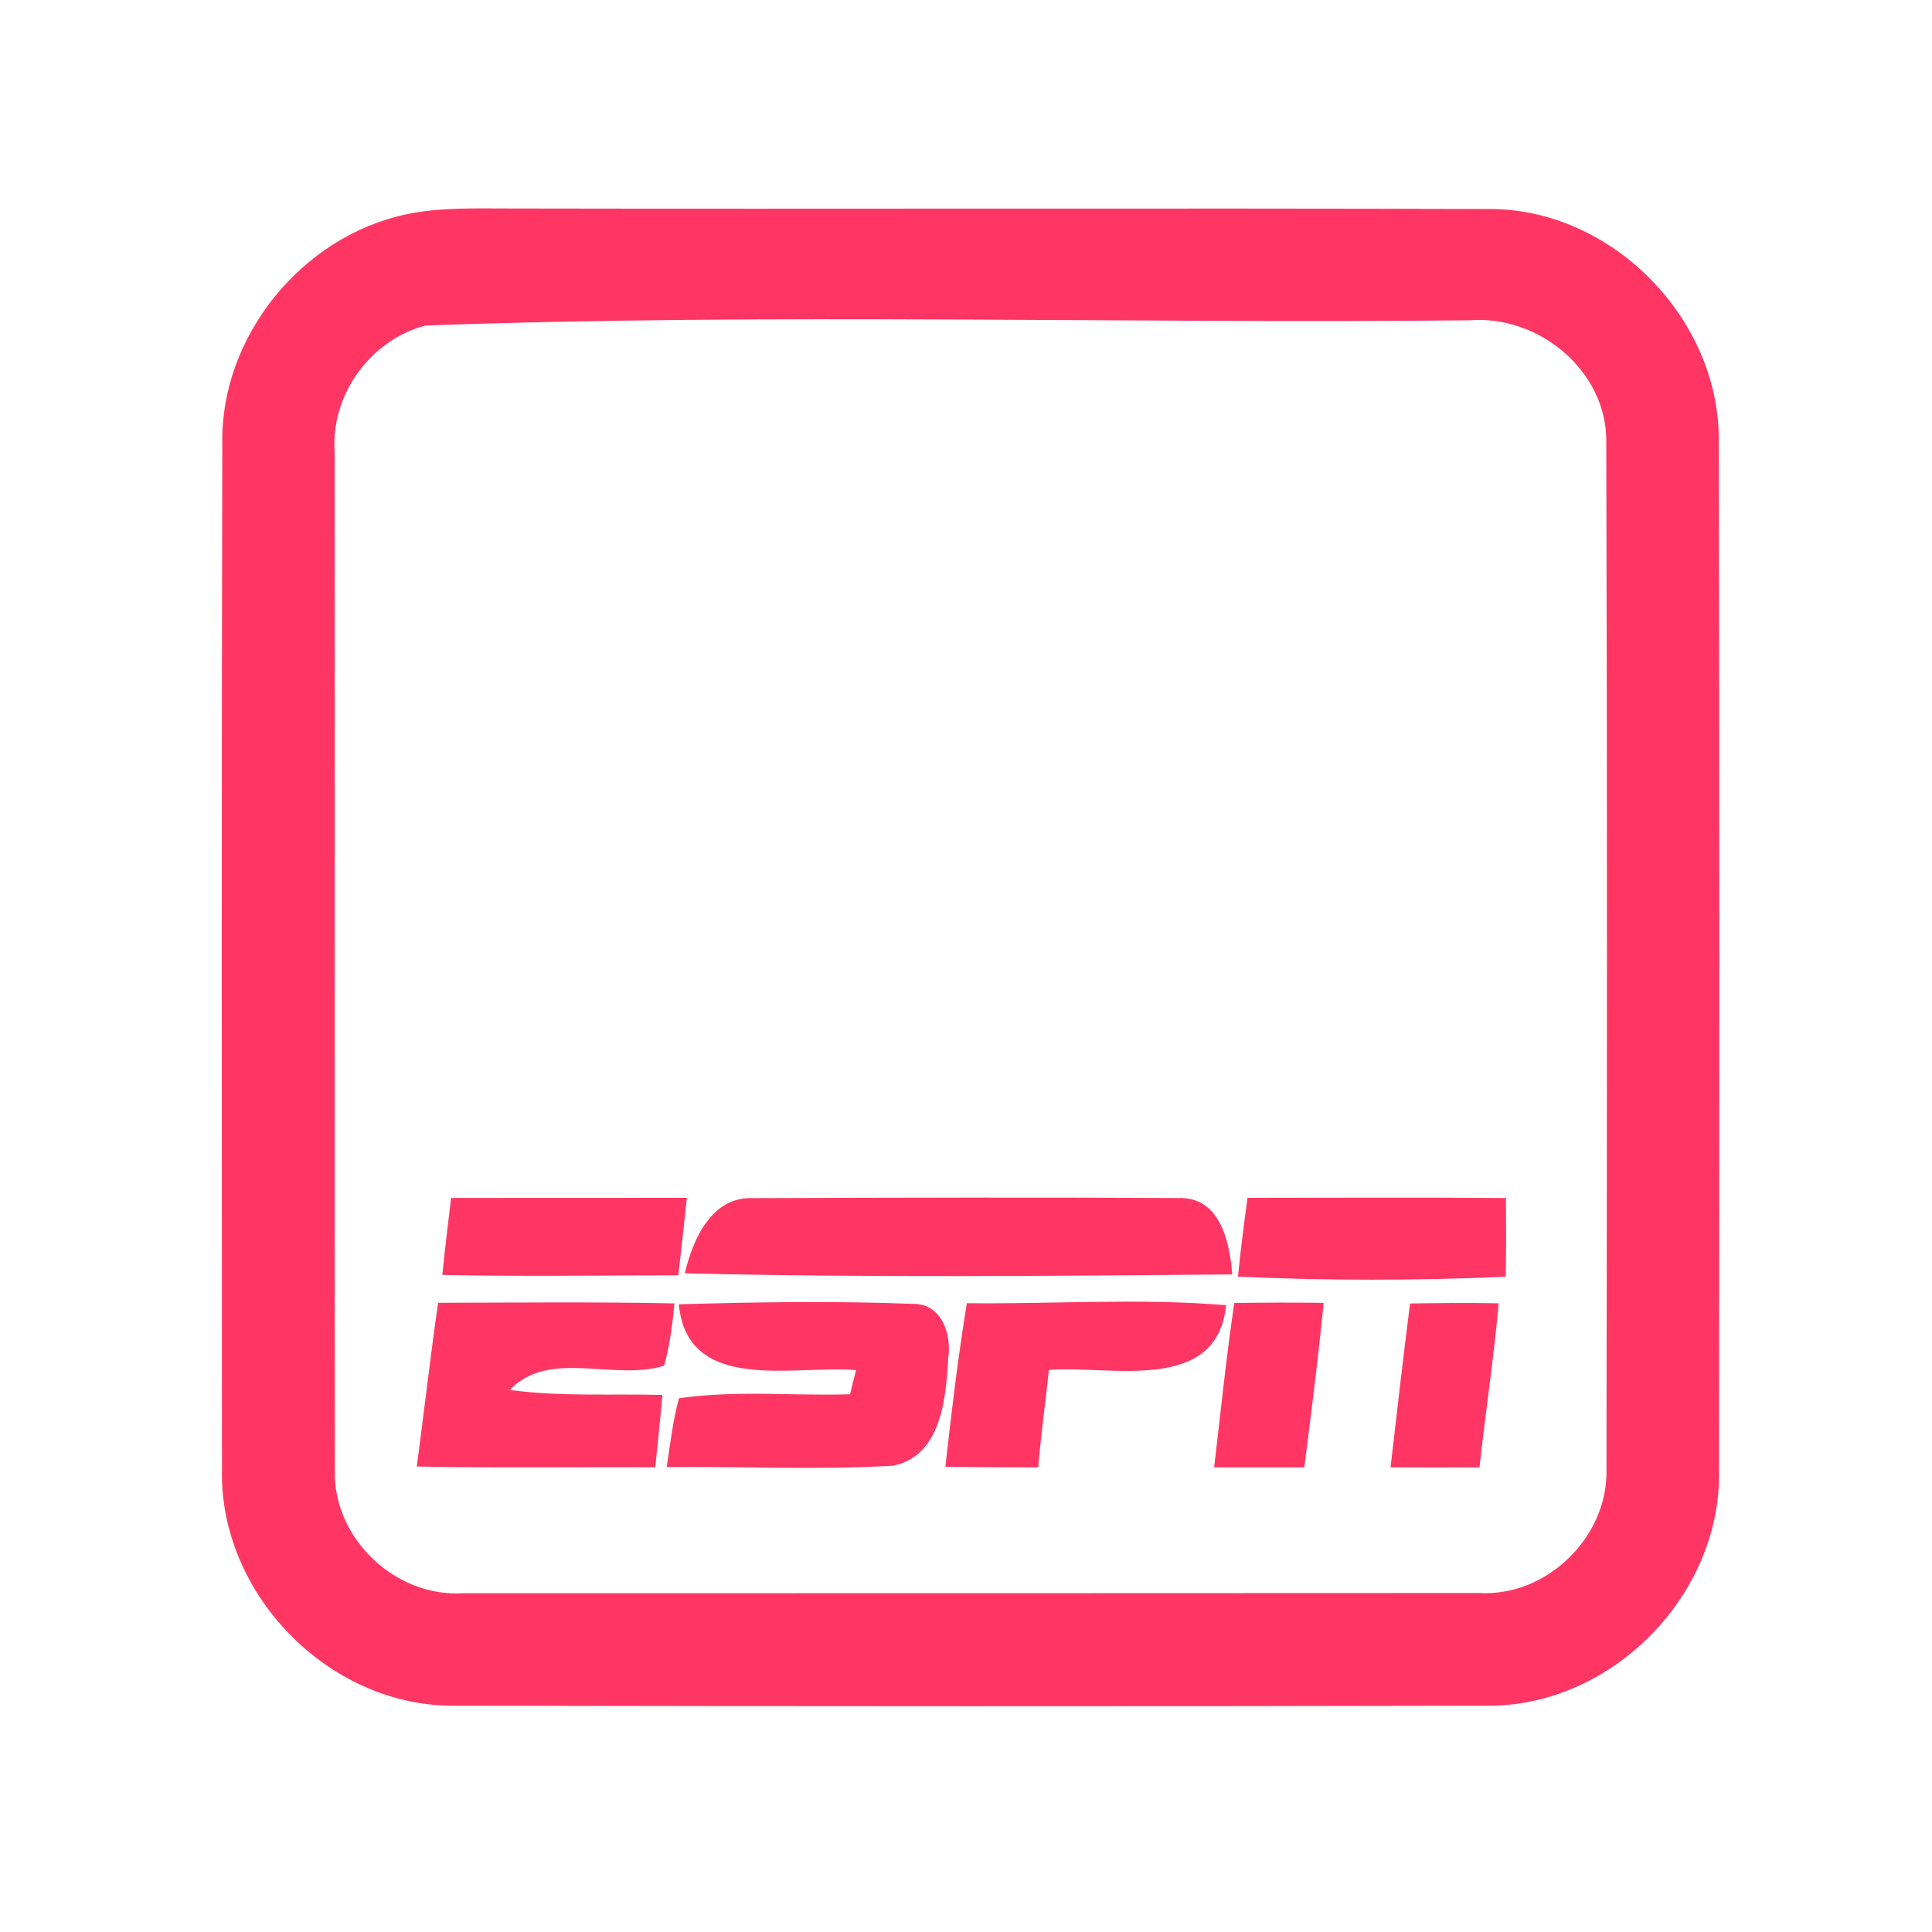 <?xml version="1.0" encoding="UTF-8" ?>
<!DOCTYPE svg PUBLIC "-//W3C//DTD SVG 1.1//EN" "http://www.w3.org/Graphics/SVG/1.1/DTD/svg11.dtd">
<svg width="192pt" height="192pt" viewBox="0 0 192 192" version="1.1" xmlns="http://www.w3.org/2000/svg">
<g id="#ff3663ff">
<path fill="#ff3663" opacity="1.00" d=" M 40.28 21.32 C 43.80 20.56 47.43 20.73 51.00 20.72 C 83.33 20.78 115.67 20.67 148.00 20.77 C 160.21 20.73 170.98 31.75 170.81 43.93 C 170.88 77.97 170.87 112.02 170.83 146.07 C 171.14 158.36 160.34 169.46 148.06 169.51 C 113.69 169.59 79.31 169.57 44.95 169.51 C 32.61 169.50 21.79 158.38 22.06 146.06 C 22.04 112.02 22.02 77.97 22.09 43.93 C 21.98 33.37 30.00 23.54 40.28 21.32 M 42.29 32.35 C 36.81 33.77 32.84 39.26 33.26 44.93 C 33.29 78.64 33.24 112.36 33.28 146.07 C 33.05 152.82 39.27 158.76 45.99 158.33 C 79.66 158.33 113.34 158.33 147.02 158.31 C 153.71 158.69 159.79 152.76 159.65 146.07 C 159.70 112.02 159.73 77.97 159.63 43.92 C 159.71 36.85 152.89 31.27 146.02 31.83 C 111.46 32.17 76.78 31.10 42.29 32.35 Z" />
<path fill="#ff3663" opacity="1.00" d=" M 44.83 119.05 C 52.64 119.04 60.45 119.04 68.26 119.04 C 67.99 121.61 67.70 124.17 67.41 126.74 C 59.59 126.74 51.77 126.87 43.96 126.70 C 44.21 124.15 44.52 121.60 44.83 119.05 Z" />
<path fill="#ff3663" opacity="1.00" d=" M 68.06 126.54 C 68.84 123.15 70.75 118.83 74.92 119.07 C 88.97 119.02 103.02 118.98 117.06 119.06 C 121.26 118.89 122.20 123.39 122.46 126.65 C 104.33 126.80 86.18 126.98 68.06 126.54 Z" />
<path fill="#ff3663" opacity="1.00" d=" M 123.98 119.04 C 132.54 119.04 141.10 118.99 149.66 119.06 C 149.68 121.67 149.68 124.28 149.64 126.88 C 140.78 127.27 131.89 127.28 123.03 126.87 C 123.28 124.25 123.62 121.64 123.98 119.04 Z" />
<path fill="#ff3663" opacity="1.00" d=" M 43.54 129.47 C 51.37 129.45 59.20 129.37 67.03 129.53 C 66.82 131.61 66.57 133.70 66.00 135.72 C 61.04 137.29 54.56 134.02 50.67 138.13 C 55.70 138.82 60.78 138.49 65.83 138.63 C 65.62 141.03 65.36 143.42 65.12 145.82 C 57.22 145.78 49.32 145.90 41.42 145.74 C 42.14 140.32 42.76 134.88 43.54 129.47 Z" />
<path fill="#ff3663" opacity="1.00" d=" M 67.46 129.62 C 75.25 129.39 83.06 129.28 90.84 129.58 C 93.60 129.59 94.60 132.67 94.23 134.97 C 94.01 138.94 93.56 144.68 88.75 145.66 C 81.27 146.10 73.76 145.72 66.26 145.79 C 66.60 143.50 66.87 141.19 67.47 138.96 C 73.09 138.13 78.80 138.74 84.47 138.56 C 84.62 137.96 84.92 136.76 85.07 136.16 C 78.91 135.63 68.32 138.58 67.46 129.62 Z" />
<path fill="#ff3663" opacity="1.00" d=" M 96.08 129.51 C 104.66 129.61 113.29 128.99 121.85 129.71 C 120.92 138.60 110.34 135.66 104.24 136.14 C 103.90 139.37 103.44 142.59 103.18 145.83 C 100.10 145.83 97.02 145.80 93.95 145.76 C 94.55 140.33 95.21 134.90 96.08 129.51 Z" />
<path fill="#ff3663" opacity="1.00" d=" M 122.66 129.49 C 125.62 129.45 128.58 129.43 131.54 129.48 C 131.01 134.94 130.31 140.39 129.62 145.83 C 126.63 145.83 123.64 145.83 120.66 145.83 C 121.30 140.38 121.86 134.92 122.66 129.49 Z" />
<path fill="#ff3663" opacity="1.00" d=" M 140.13 129.54 C 143.07 129.49 146.00 129.46 148.94 129.52 C 148.45 134.97 147.62 140.39 147.03 145.83 C 144.08 145.84 141.14 145.84 138.19 145.83 C 138.83 140.39 139.43 134.96 140.13 129.54 Z" />
</g>
</svg>
